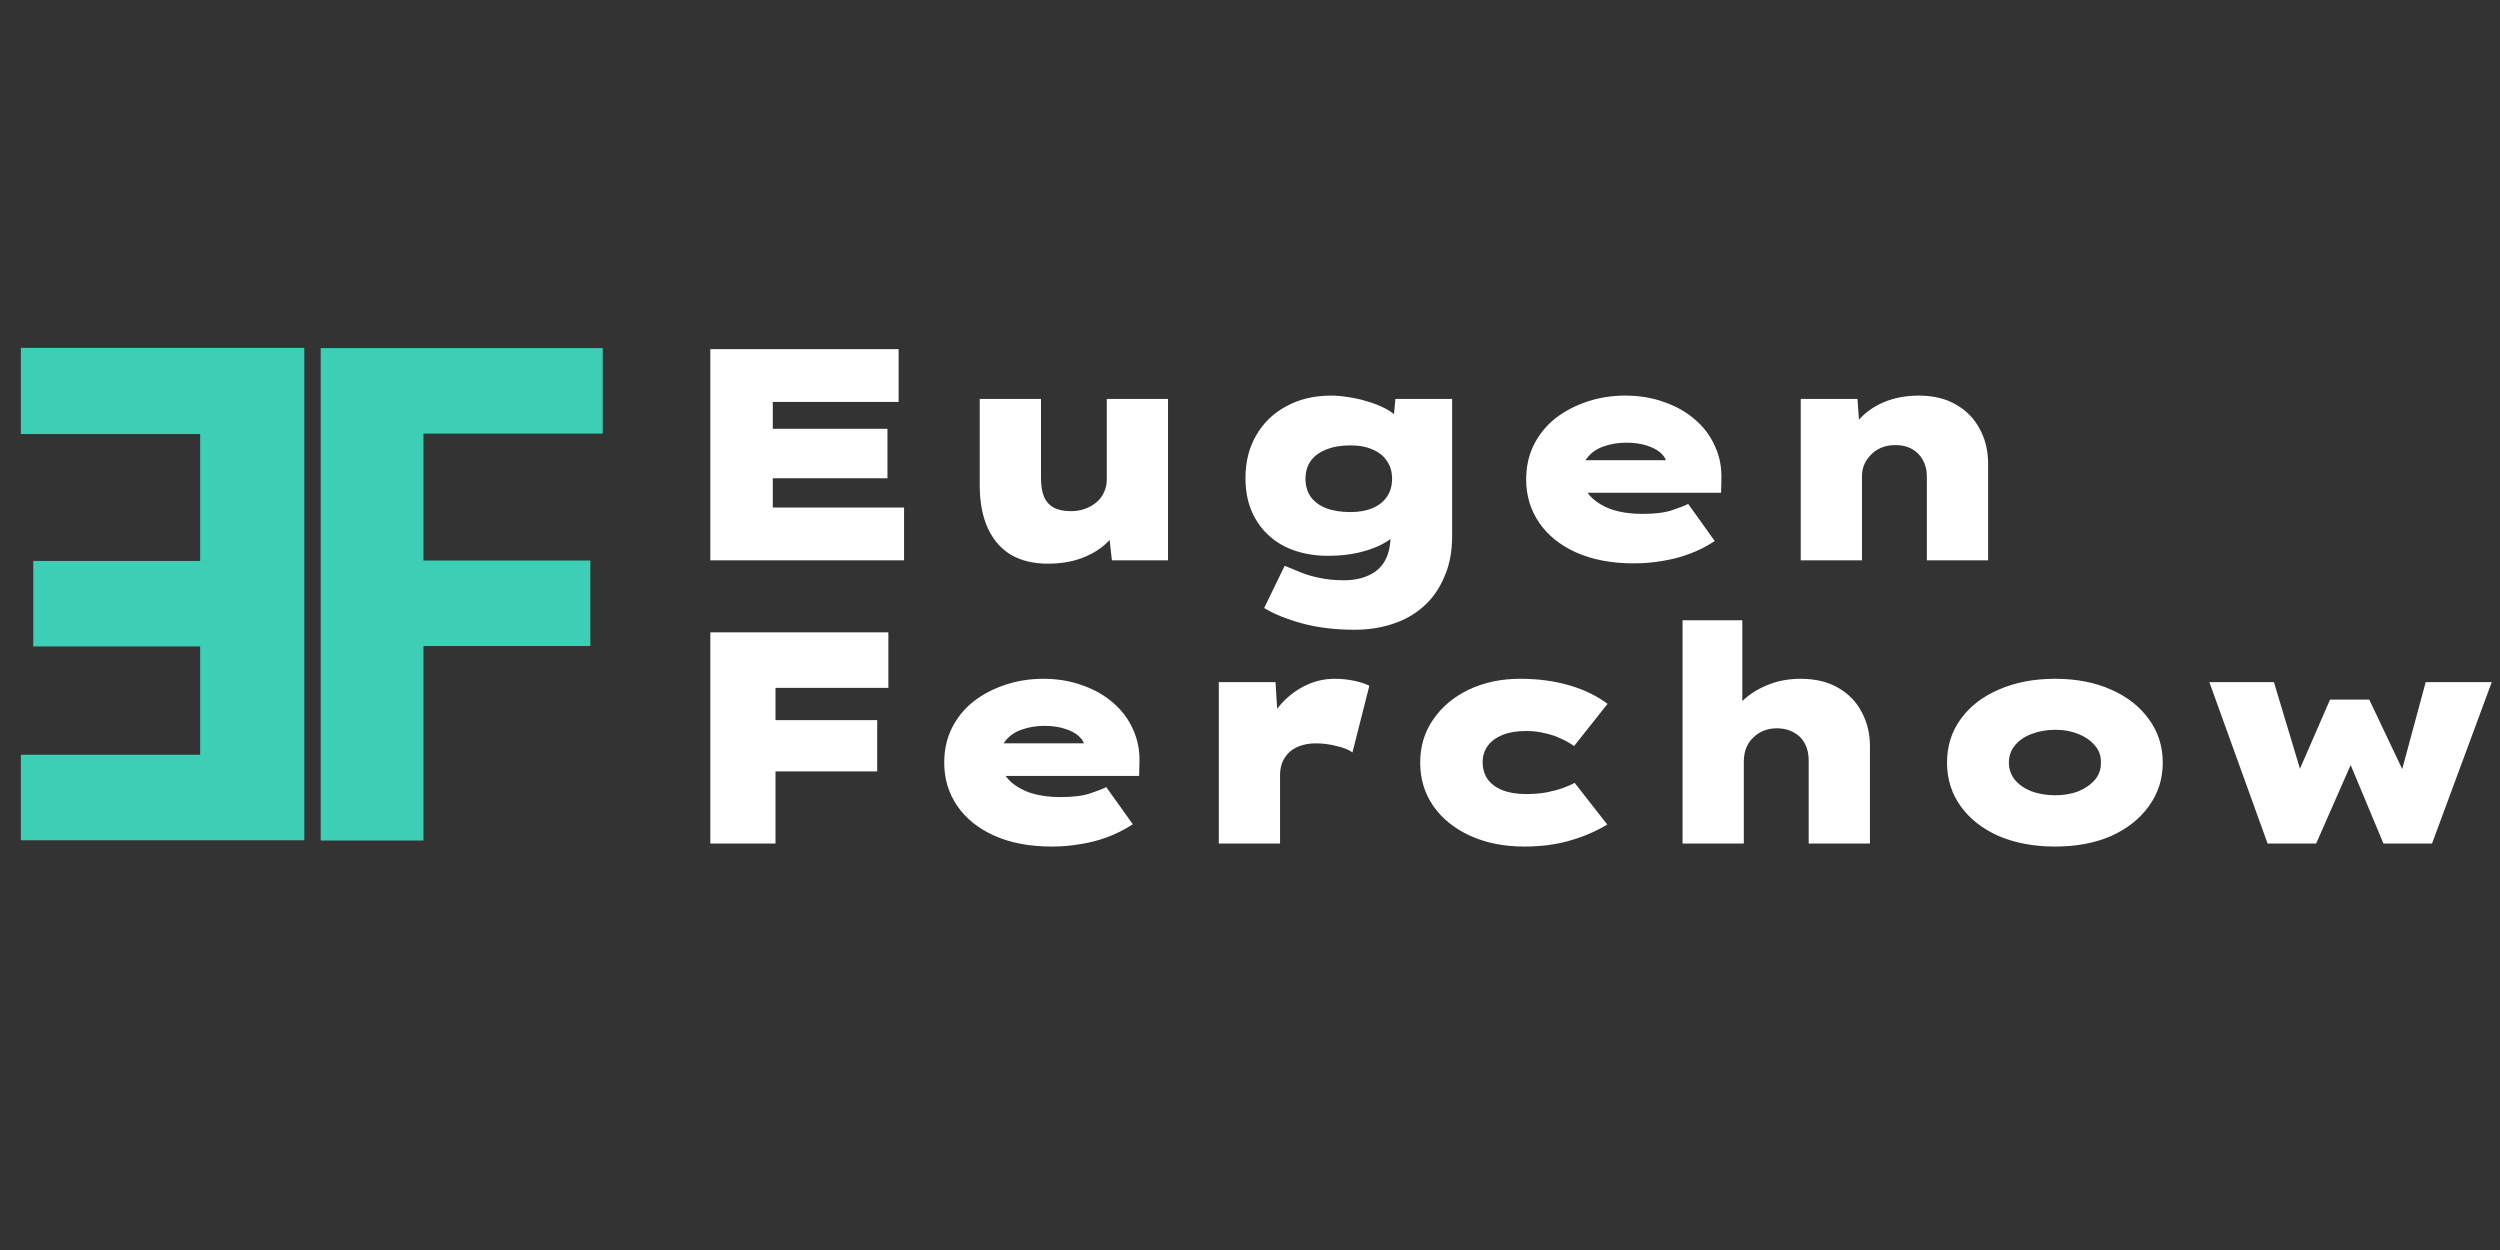 <svg width="116" height="58" viewBox="0 0 116 58" fill="none" xmlns="http://www.w3.org/2000/svg">
<rect x="0" y="0" width="116" height="58" fill="#333333" stroke="none"/>
<path d="M0.968 16.14L14.12 16.14L14.12 38.988H0.968V35.02H9.288V29.996H1.544L1.544 26.028H9.288L9.288 20.14H0.968L0.968 16.14Z" fill="#3DCFB6"/>
<path d="M19.648 39H14.88V16.152H27.968V20.12H19.648V26.008H27.392V29.976H19.648V39Z" fill="#3DCFB6"/>
<path d="M32.96 26V16.2H41.696V18.65H35.858V23.55H41.948V26H32.96ZM34.514 22.192V19.896H41.178V22.192H34.514ZM48.61 26.154C47.957 26.154 47.392 26.019 46.916 25.748C46.45 25.468 46.09 25.057 45.838 24.516C45.586 23.965 45.46 23.303 45.46 22.528V18.51H48.302V22.192C48.302 22.537 48.349 22.822 48.442 23.046C48.536 23.27 48.685 23.438 48.89 23.55C49.096 23.662 49.362 23.718 49.688 23.718C49.912 23.718 50.122 23.685 50.318 23.62C50.524 23.545 50.701 23.447 50.85 23.326C51.009 23.205 51.13 23.051 51.214 22.864C51.308 22.677 51.354 22.477 51.354 22.262V18.51H54.196V26H51.592L51.424 24.488L51.956 24.32C51.844 24.628 51.634 24.927 51.326 25.216C51.028 25.496 50.645 25.725 50.178 25.902C49.721 26.07 49.198 26.154 48.61 26.154ZM62.857 29.22C61.952 29.22 61.14 29.122 60.421 28.926C59.703 28.73 59.115 28.492 58.657 28.212L59.609 26.252C59.824 26.345 60.062 26.443 60.323 26.546C60.594 26.658 60.893 26.747 61.219 26.812C61.555 26.887 61.933 26.924 62.353 26.924C62.811 26.924 63.203 26.845 63.529 26.686C63.856 26.537 64.103 26.308 64.271 26C64.439 25.692 64.523 25.3 64.523 24.824V24.11L65.153 24.166C65.069 24.474 64.859 24.754 64.523 25.006C64.197 25.249 63.781 25.44 63.277 25.58C62.773 25.72 62.223 25.79 61.625 25.79C60.869 25.79 60.197 25.645 59.609 25.356C59.031 25.057 58.583 24.637 58.265 24.096C57.948 23.555 57.789 22.92 57.789 22.192C57.789 21.427 57.957 20.759 58.293 20.19C58.629 19.611 59.096 19.163 59.693 18.846C60.291 18.519 60.981 18.356 61.765 18.356C61.999 18.356 62.26 18.379 62.549 18.426C62.839 18.463 63.133 18.529 63.431 18.622C63.73 18.706 64.005 18.813 64.257 18.944C64.519 19.075 64.729 19.233 64.887 19.42C65.055 19.607 65.149 19.812 65.167 20.036L64.593 20.162L64.747 18.51H67.379V24.866C67.379 25.594 67.258 26.229 67.015 26.77C66.782 27.321 66.46 27.778 66.049 28.142C65.639 28.506 65.158 28.777 64.607 28.954C64.066 29.131 63.483 29.22 62.857 29.22ZM62.647 23.76C63.058 23.76 63.403 23.699 63.683 23.578C63.973 23.457 64.197 23.279 64.355 23.046C64.514 22.813 64.593 22.537 64.593 22.22C64.593 21.893 64.514 21.618 64.355 21.394C64.206 21.161 63.987 20.983 63.697 20.862C63.417 20.731 63.067 20.666 62.647 20.666C62.218 20.666 61.845 20.731 61.527 20.862C61.219 20.983 60.981 21.161 60.813 21.394C60.655 21.618 60.575 21.893 60.575 22.22C60.575 22.537 60.655 22.813 60.813 23.046C60.981 23.279 61.219 23.457 61.527 23.578C61.845 23.699 62.218 23.76 62.647 23.76ZM75.798 26.14C74.781 26.14 73.894 25.972 73.138 25.636C72.391 25.3 71.817 24.838 71.416 24.25C71.015 23.662 70.814 22.995 70.814 22.248C70.814 21.66 70.931 21.128 71.164 20.652C71.407 20.167 71.738 19.756 72.158 19.42C72.587 19.084 73.082 18.823 73.642 18.636C74.202 18.449 74.79 18.356 75.406 18.356C76.059 18.356 76.657 18.454 77.198 18.65C77.749 18.837 78.225 19.103 78.626 19.448C79.037 19.793 79.349 20.204 79.564 20.68C79.788 21.156 79.891 21.679 79.872 22.248L79.858 22.864H72.578L72.256 21.352H77.604L77.338 21.786V21.534C77.319 21.338 77.226 21.165 77.058 21.016C76.89 20.867 76.666 20.75 76.386 20.666C76.115 20.582 75.807 20.54 75.462 20.54C75.089 20.54 74.743 20.596 74.426 20.708C74.118 20.811 73.871 20.974 73.684 21.198C73.497 21.413 73.404 21.688 73.404 22.024C73.404 22.36 73.511 22.668 73.726 22.948C73.95 23.219 74.272 23.438 74.692 23.606C75.121 23.765 75.63 23.844 76.218 23.844C76.787 23.844 77.24 23.788 77.576 23.676C77.912 23.564 78.164 23.466 78.332 23.382L79.564 25.104C79.181 25.356 78.785 25.557 78.374 25.706C77.973 25.855 77.557 25.963 77.128 26.028C76.708 26.103 76.265 26.14 75.798 26.14ZM83.554 26V18.51H86.186L86.326 20.428L85.626 20.624C85.738 20.204 85.943 19.826 86.242 19.49C86.54 19.145 86.928 18.869 87.404 18.664C87.889 18.459 88.43 18.356 89.028 18.356C89.709 18.356 90.288 18.496 90.764 18.776C91.24 19.047 91.604 19.42 91.856 19.896C92.117 20.372 92.248 20.913 92.248 21.52V26H89.406V22.108C89.406 21.819 89.345 21.567 89.224 21.352C89.103 21.128 88.934 20.955 88.72 20.834C88.505 20.713 88.249 20.652 87.95 20.652C87.679 20.652 87.446 20.699 87.25 20.792C87.063 20.876 86.904 20.993 86.774 21.142C86.643 21.282 86.545 21.436 86.48 21.604C86.424 21.763 86.396 21.921 86.396 22.08V26H84.982C84.534 26 84.189 26 83.946 26C83.713 26 83.582 26 83.554 26Z" fill="white"/>
<path d="M32.96 39.14V29.34H35.984V39.14H32.96ZM34.29 35.794V33.414H40.702V35.794H34.29ZM34.43 31.916V29.34H41.22V31.916H34.43ZM48.796 39.28C47.779 39.28 46.892 39.112 46.136 38.776C45.389 38.44 44.815 37.978 44.414 37.39C44.013 36.802 43.812 36.135 43.812 35.388C43.812 34.8 43.929 34.268 44.162 33.792C44.405 33.307 44.736 32.896 45.156 32.56C45.585 32.224 46.08 31.963 46.64 31.776C47.2 31.589 47.788 31.496 48.404 31.496C49.057 31.496 49.655 31.594 50.196 31.79C50.747 31.977 51.223 32.243 51.624 32.588C52.035 32.933 52.347 33.344 52.562 33.82C52.786 34.296 52.889 34.819 52.87 35.388L52.856 36.004H45.576L45.254 34.492H50.602L50.336 34.926V34.674C50.317 34.478 50.224 34.305 50.056 34.156C49.888 34.007 49.664 33.89 49.384 33.806C49.113 33.722 48.805 33.68 48.46 33.68C48.087 33.68 47.741 33.736 47.424 33.848C47.116 33.951 46.869 34.114 46.682 34.338C46.495 34.553 46.402 34.828 46.402 35.164C46.402 35.5 46.509 35.808 46.724 36.088C46.948 36.359 47.27 36.578 47.69 36.746C48.119 36.905 48.628 36.984 49.216 36.984C49.785 36.984 50.238 36.928 50.574 36.816C50.91 36.704 51.162 36.606 51.33 36.522L52.562 38.244C52.179 38.496 51.783 38.697 51.372 38.846C50.971 38.995 50.555 39.103 50.126 39.168C49.706 39.243 49.263 39.28 48.796 39.28ZM56.552 39.14V31.65H59.184L59.352 34.408L58.512 34.352C58.661 33.82 58.904 33.339 59.24 32.91C59.576 32.471 59.977 32.126 60.444 31.874C60.91 31.622 61.405 31.496 61.928 31.496C62.227 31.496 62.516 31.524 62.796 31.58C63.076 31.636 63.323 31.715 63.538 31.818L62.754 34.912C62.595 34.791 62.352 34.693 62.026 34.618C61.709 34.534 61.386 34.492 61.06 34.492C60.77 34.492 60.519 34.534 60.304 34.618C60.089 34.693 59.912 34.805 59.772 34.954C59.641 35.094 59.543 35.253 59.478 35.43C59.422 35.598 59.394 35.78 59.394 35.976V39.14H56.552ZM70.727 39.28C69.784 39.28 68.944 39.112 68.207 38.776C67.479 38.44 66.909 37.978 66.499 37.39C66.097 36.802 65.897 36.135 65.897 35.388C65.897 34.632 66.097 33.965 66.499 33.386C66.9 32.798 67.451 32.336 68.151 32C68.86 31.664 69.653 31.496 70.531 31.496C71.352 31.496 72.103 31.594 72.785 31.79C73.475 31.986 74.077 32.275 74.591 32.658L73.037 34.618C72.859 34.487 72.654 34.371 72.421 34.268C72.187 34.156 71.935 34.072 71.665 34.016C71.403 33.951 71.123 33.918 70.825 33.918C70.386 33.918 70.017 33.979 69.719 34.1C69.42 34.221 69.191 34.389 69.033 34.604C68.874 34.819 68.795 35.075 68.795 35.374C68.795 35.663 68.869 35.92 69.019 36.144C69.177 36.368 69.406 36.541 69.705 36.662C70.013 36.783 70.377 36.844 70.797 36.844C71.179 36.844 71.511 36.816 71.791 36.76C72.071 36.704 72.313 36.639 72.519 36.564C72.724 36.489 72.906 36.41 73.065 36.326L74.577 38.258C74.073 38.566 73.499 38.813 72.855 39C72.22 39.187 71.511 39.28 70.727 39.28ZM78.071 39.14V28.78H80.843V33.568L80.101 33.862C80.195 33.405 80.4 33.003 80.717 32.658C81.044 32.303 81.45 32.023 81.935 31.818C82.421 31.603 82.957 31.496 83.545 31.496C84.236 31.496 84.819 31.636 85.295 31.916C85.781 32.196 86.145 32.574 86.387 33.05C86.639 33.517 86.765 34.039 86.765 34.618V39.14H83.923V35.29C83.923 34.982 83.863 34.716 83.741 34.492C83.62 34.268 83.452 34.1 83.237 33.988C83.032 33.867 82.78 33.801 82.481 33.792C82.239 33.792 82.024 33.829 81.837 33.904C81.651 33.979 81.487 34.086 81.347 34.226C81.207 34.357 81.1 34.515 81.025 34.702C80.951 34.889 80.913 35.103 80.913 35.346V39.14H79.499C79.051 39.14 78.706 39.14 78.463 39.14C78.23 39.14 78.099 39.14 78.071 39.14ZM95.354 39.28C94.374 39.28 93.501 39.117 92.736 38.79C91.98 38.454 91.392 37.992 90.972 37.404C90.552 36.816 90.342 36.144 90.342 35.388C90.342 34.623 90.552 33.951 90.972 33.372C91.392 32.784 91.98 32.327 92.736 32C93.501 31.664 94.374 31.496 95.354 31.496C96.343 31.496 97.211 31.664 97.958 32C98.705 32.327 99.288 32.784 99.708 33.372C100.137 33.951 100.352 34.623 100.352 35.388C100.352 36.144 100.137 36.816 99.708 37.404C99.288 37.992 98.705 38.454 97.958 38.79C97.211 39.117 96.343 39.28 95.354 39.28ZM95.368 36.9C95.76 36.9 96.115 36.839 96.432 36.718C96.749 36.587 97.006 36.41 97.202 36.186C97.398 35.953 97.491 35.687 97.482 35.388C97.491 35.08 97.398 34.814 97.202 34.59C97.006 34.357 96.749 34.179 96.432 34.058C96.115 33.927 95.76 33.862 95.368 33.862C94.967 33.862 94.598 33.927 94.262 34.058C93.935 34.179 93.679 34.357 93.492 34.59C93.305 34.814 93.212 35.08 93.212 35.388C93.212 35.687 93.305 35.953 93.492 36.186C93.679 36.41 93.935 36.587 94.262 36.718C94.598 36.839 94.967 36.9 95.368 36.9ZM105.216 39.14L102.514 31.65H105.51L106.84 36.074L106.56 36.032L108.114 32.462H109.934L111.628 36.032L111.362 36.06L112.552 31.65H115.618L112.846 39.14H110.592L108.716 34.646H109.444L107.47 39.14H105.216Z" fill="white"/>
</svg>
